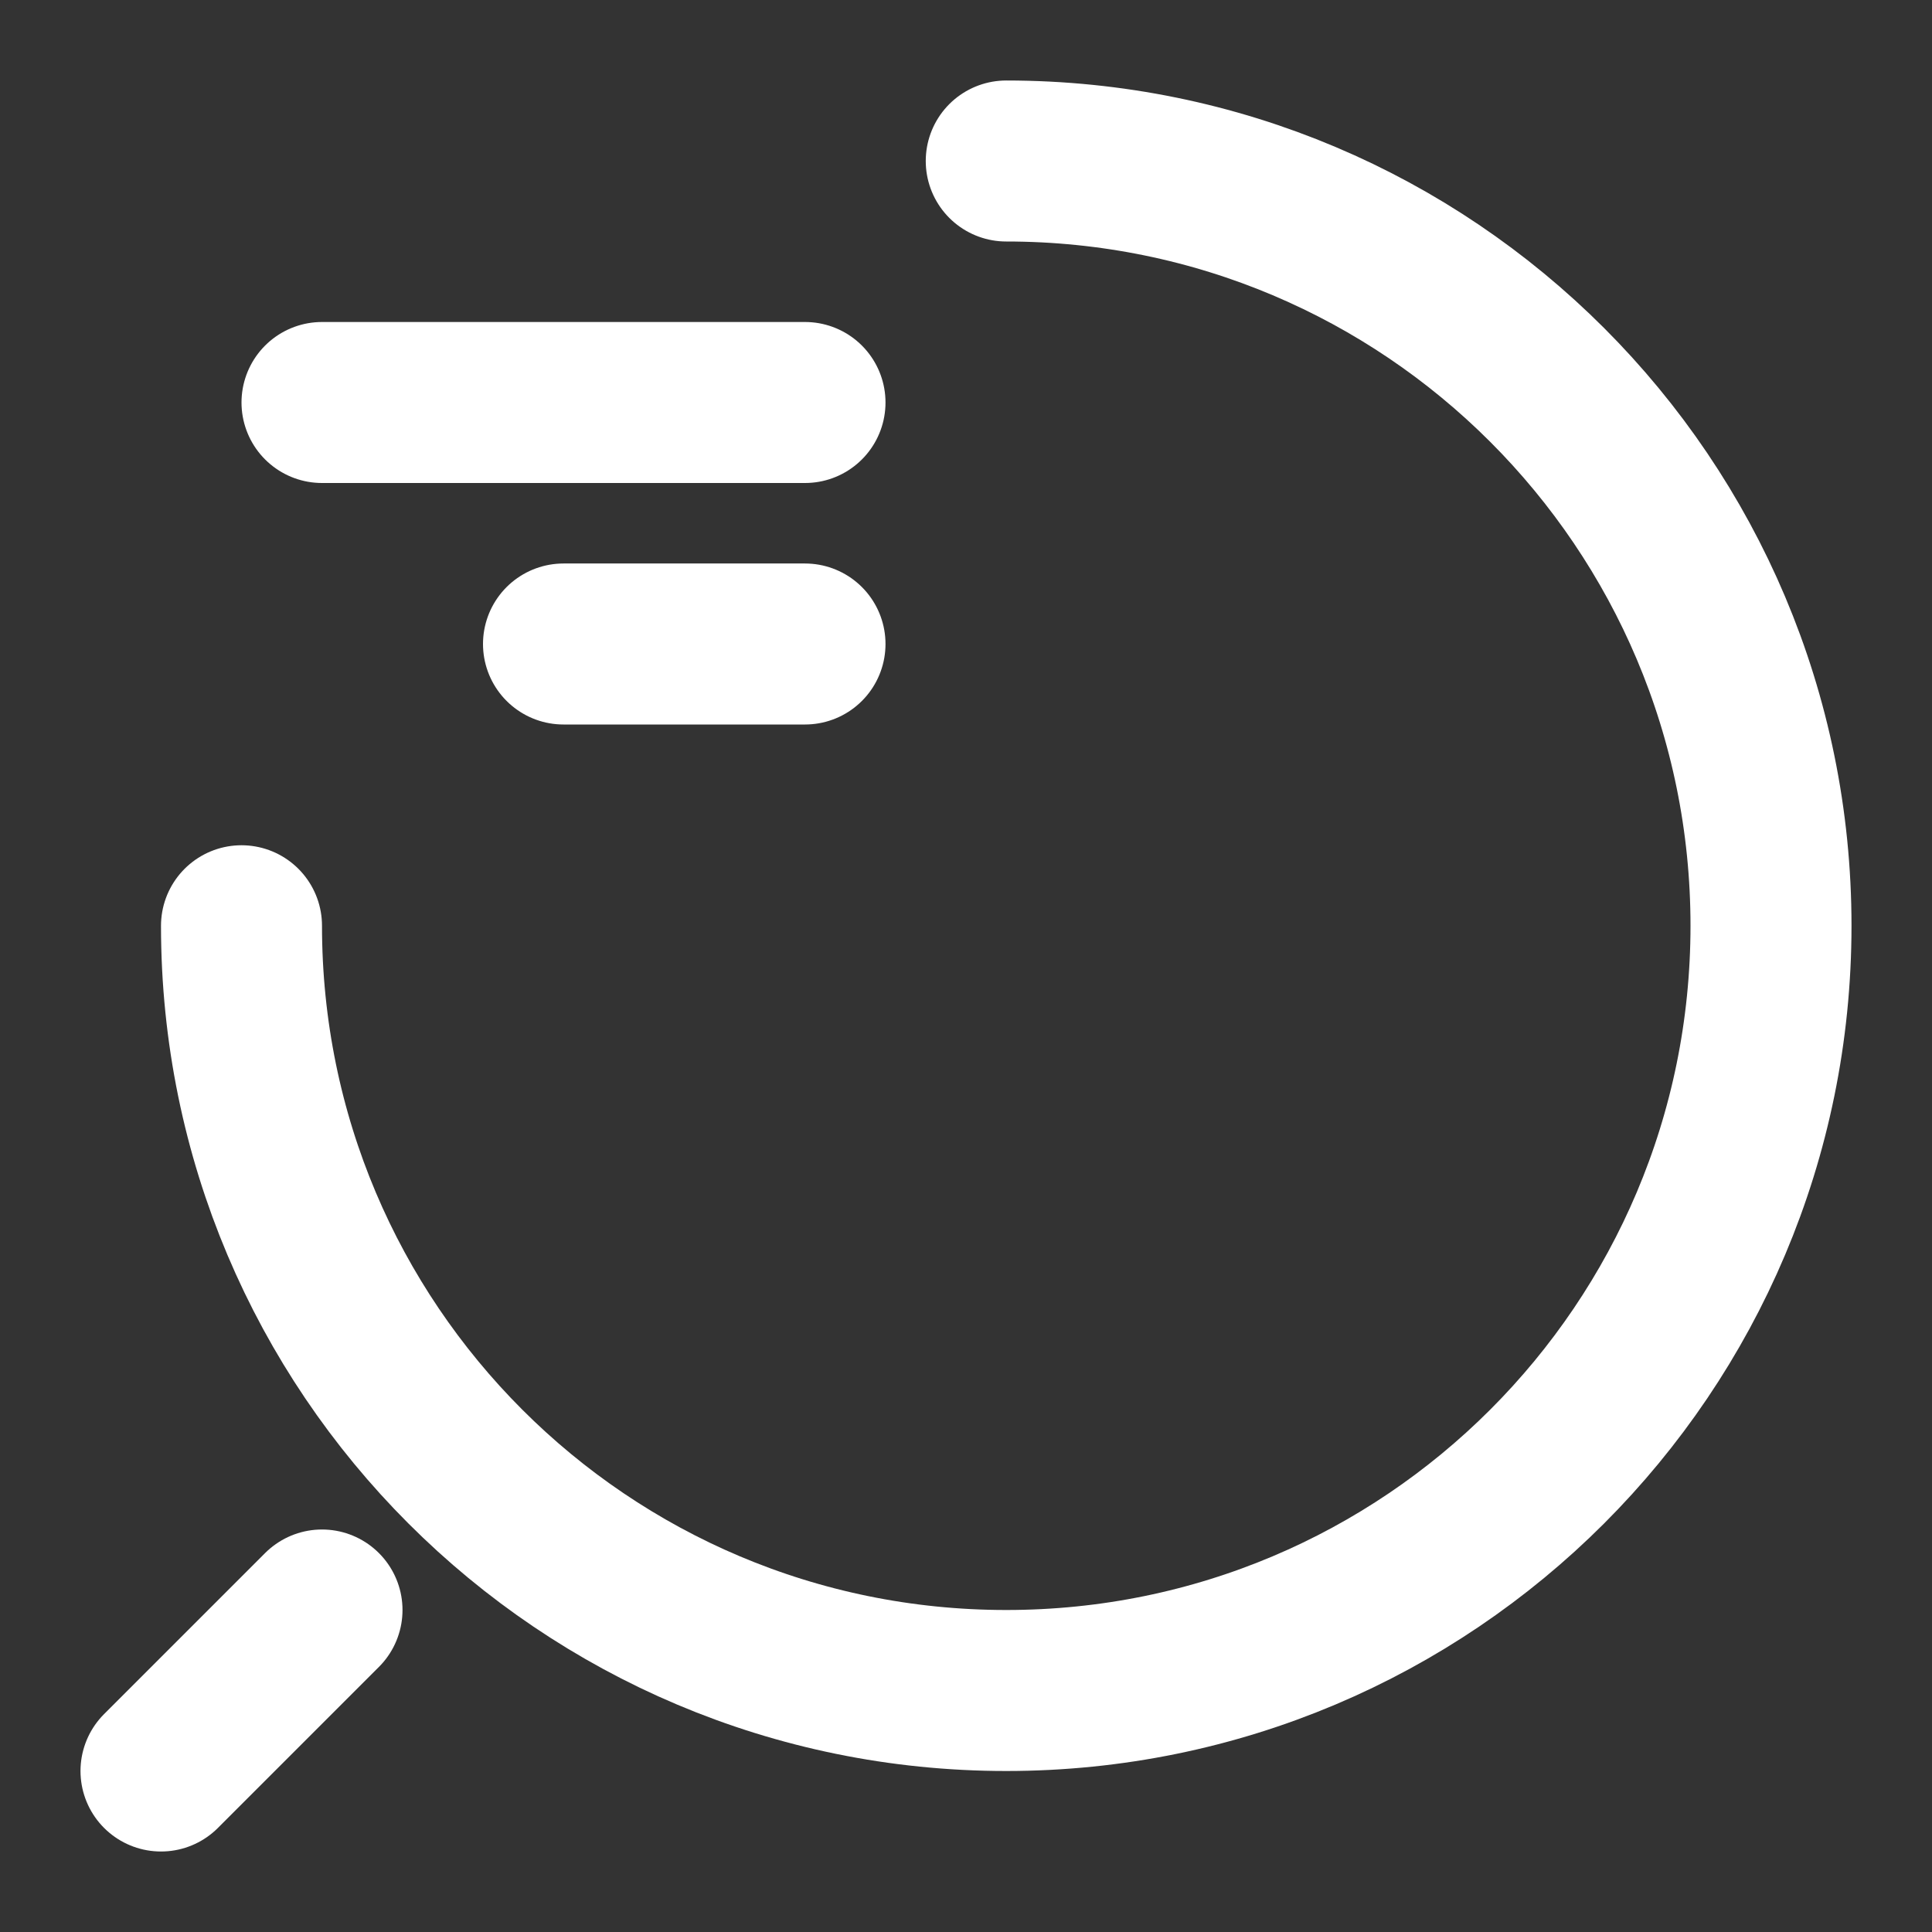 <svg width="36" height="36" viewBox="0 0 36 36" fill="none" xmlns="http://www.w3.org/2000/svg">
<rect x="0" y="0" width="36" height="36" fill="#333333" stroke="none"/>
<path d="M15 7.5H6" stroke="white" stroke-width="3" stroke-linecap="round" stroke-linejoin="round"/>
<path d="M15 12H10.5" stroke="white" stroke-width="3" stroke-linecap="round" stroke-linejoin="round"/>
<path d="M4.5 17.25C4.5 25.125 10.875 31.5 18.75 31.5C26.625 31.5 33 25.125 33 17.25C33 9.375 26.625 3 18.75 3" stroke="white" stroke-width="3" stroke-linecap="round" stroke-linejoin="round"/>
<path d="M3 33L6 30" stroke="white" stroke-width="3" stroke-linecap="round" stroke-linejoin="round"/>
</svg>
